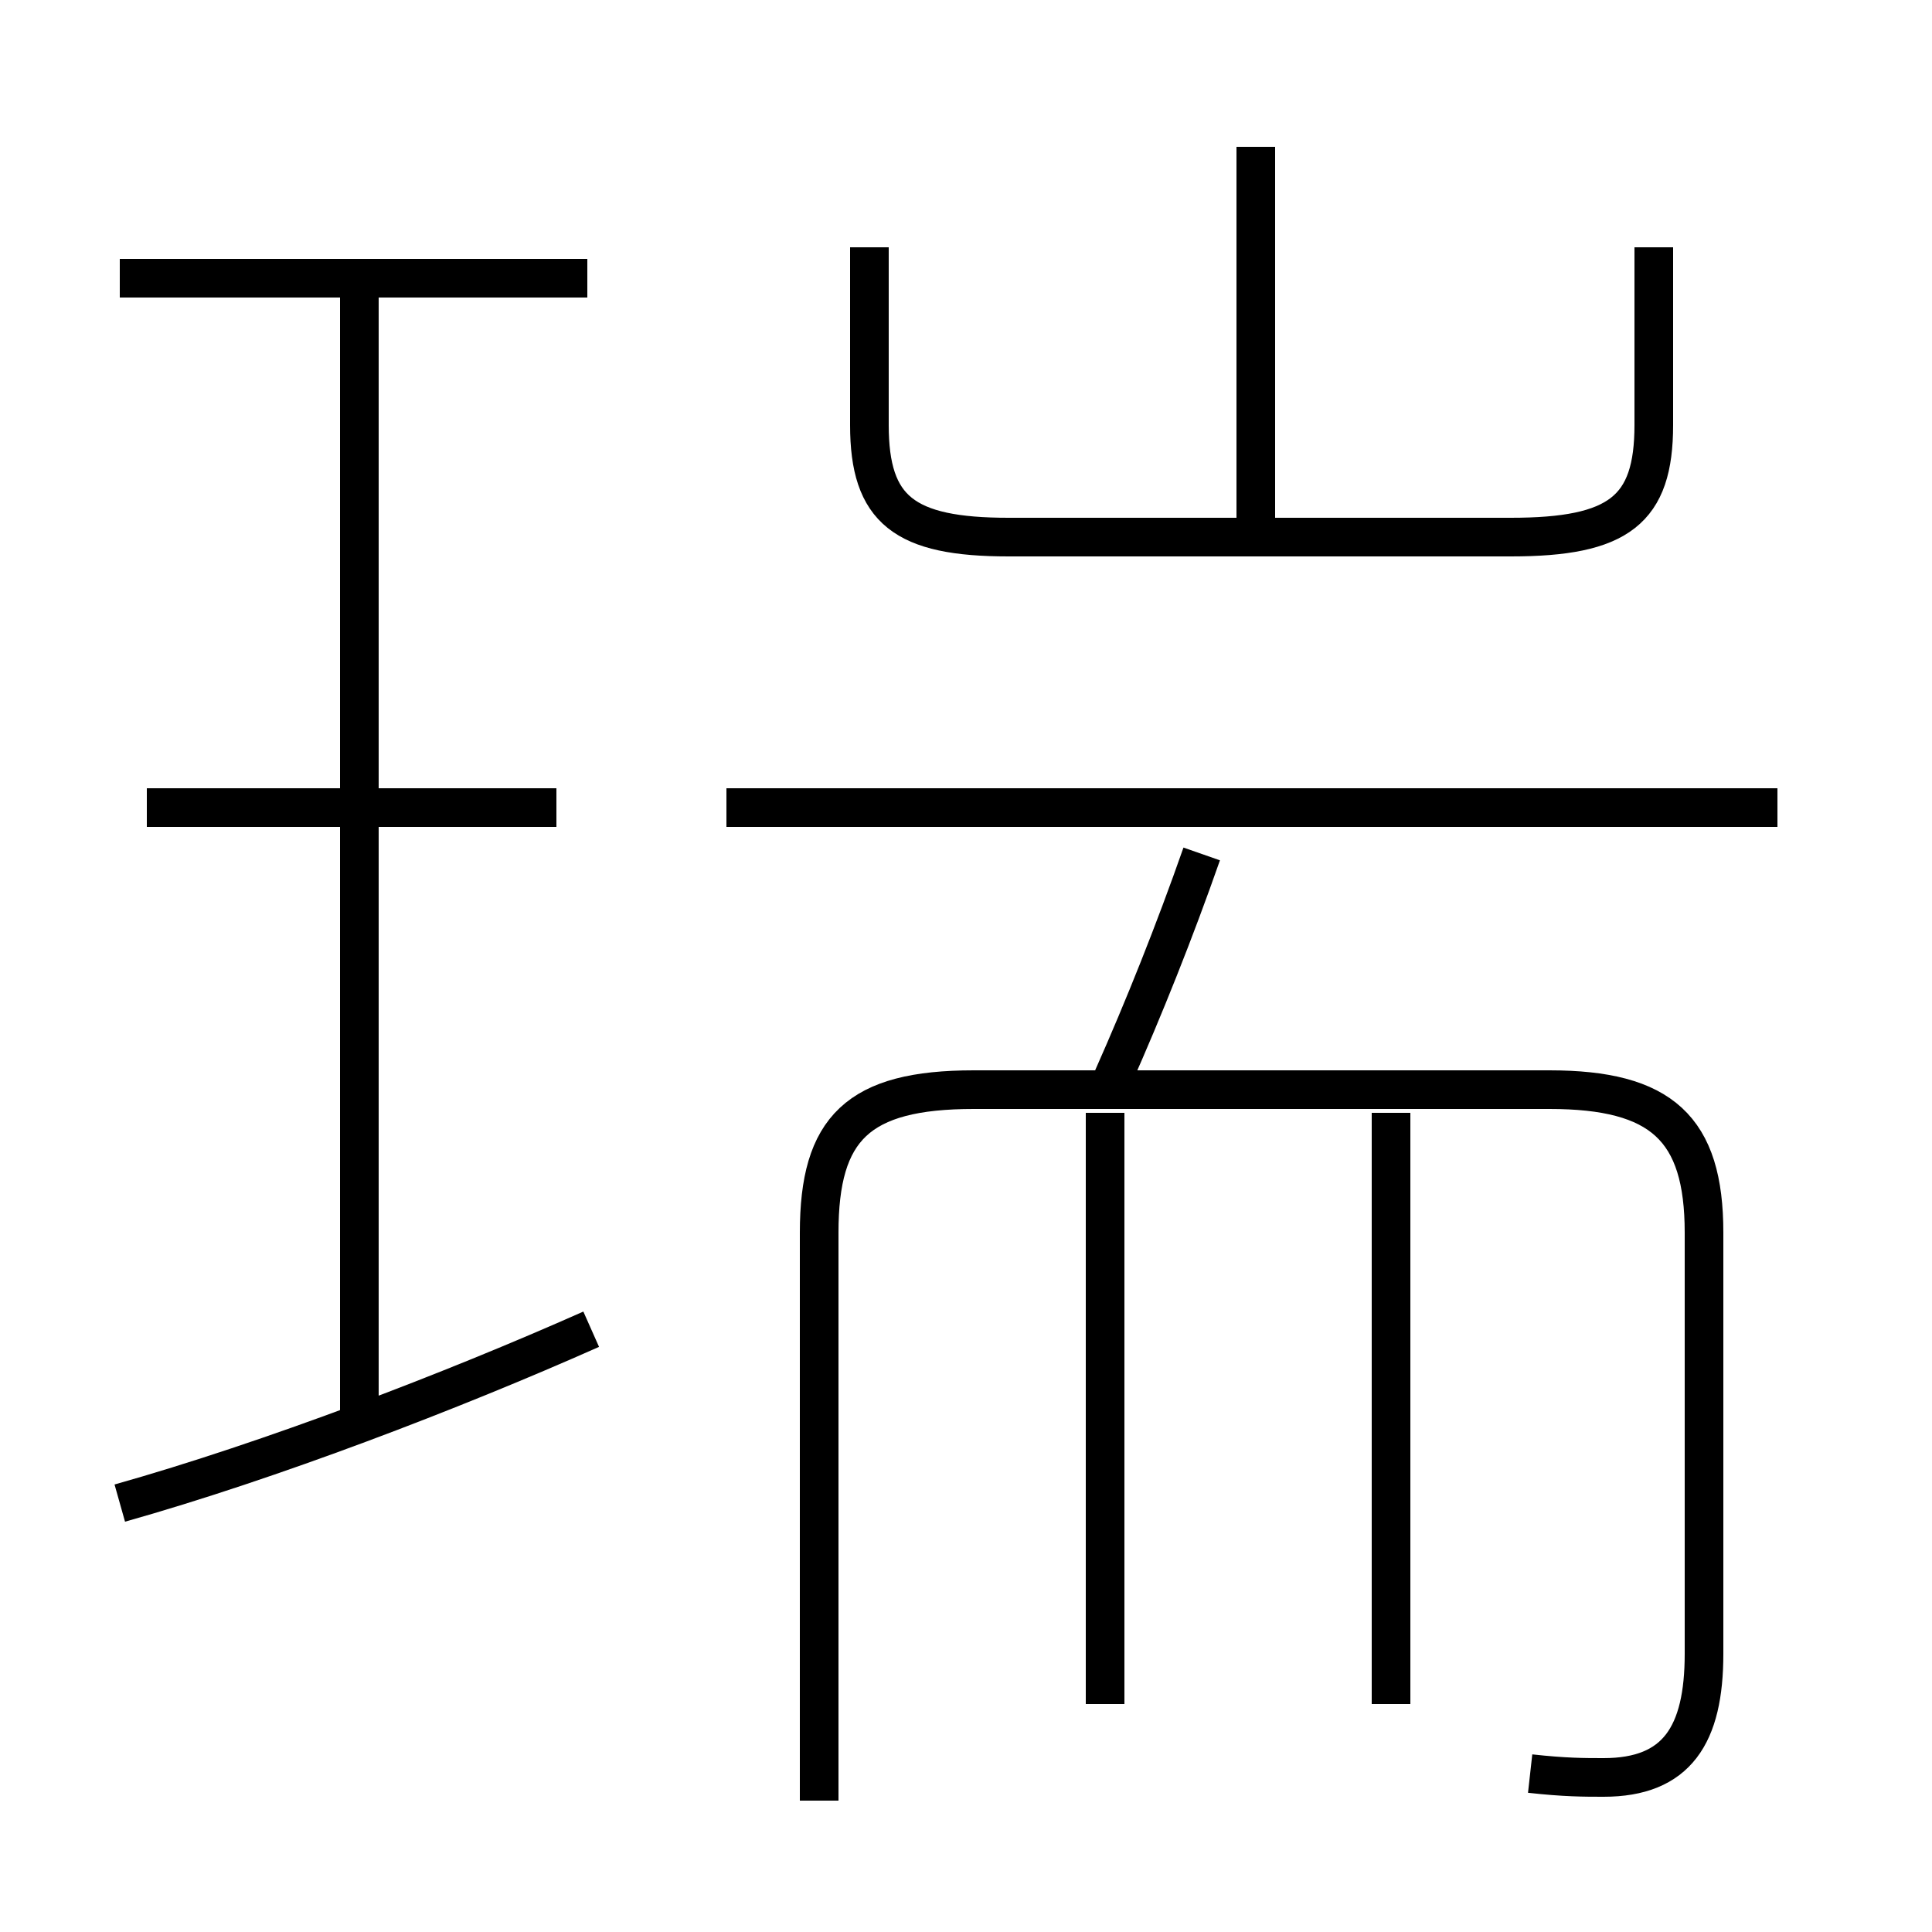<?xml version='1.0' encoding='utf8'?>
<svg viewBox="0.0 -6.0 50.0 50.0" version="1.1" xmlns="http://www.w3.org/2000/svg">
<rect x="0.0" y="-6.0" width="50.0" height="50.0" fill="#808080" stroke="none"/>
<rect x="-1000" y="-1000" width="2000" height="2000" stroke="white" fill="white"/>
<g style="fill:white;stroke:#000000;  stroke-width:1">
<path d="M 39.6 1.9 C 40.5 2.0 41.0 2.0 41.5 2.0 C 43.4 2.0 44.1 0.9 44.1 -1.2 L 44.1 -12.1 C 44.1 -14.8 43.0 -15.8 40.1 -15.8 L 25.2 -15.8 C 22.2 -15.8 21.2 -14.8 21.2 -12.1 L 21.2 2.6 M 3.1 -5.1 C 7.0 -6.2 11.7 -8.0 15.3 -9.6 M 9.3 -7.2 L 9.3 -36.8 M 14.4 -23.1 L 3.8 -23.1 M 28.6 0.1 L 28.6 -15.2 M 36.0 0.1 L 36.0 -15.2 M 15.2 -36.8 L 3.1 -36.8 M 46.0 -23.1 L 18.8 -23.1 M 28.8 -16.1 C 29.6 -17.9 30.4 -19.9 31.1 -21.9 M 22.5 -37.6 L 22.5 -33.0 C 22.5 -30.8 23.4 -30.1 26.1 -30.1 L 39.1 -30.1 C 41.9 -30.1 42.8 -30.8 42.8 -33.0 L 42.8 -37.6 M 32.5 -30.4 L 32.5 -40.2" transform="translate(0.0, 38.0)" />
</g>
</svg>